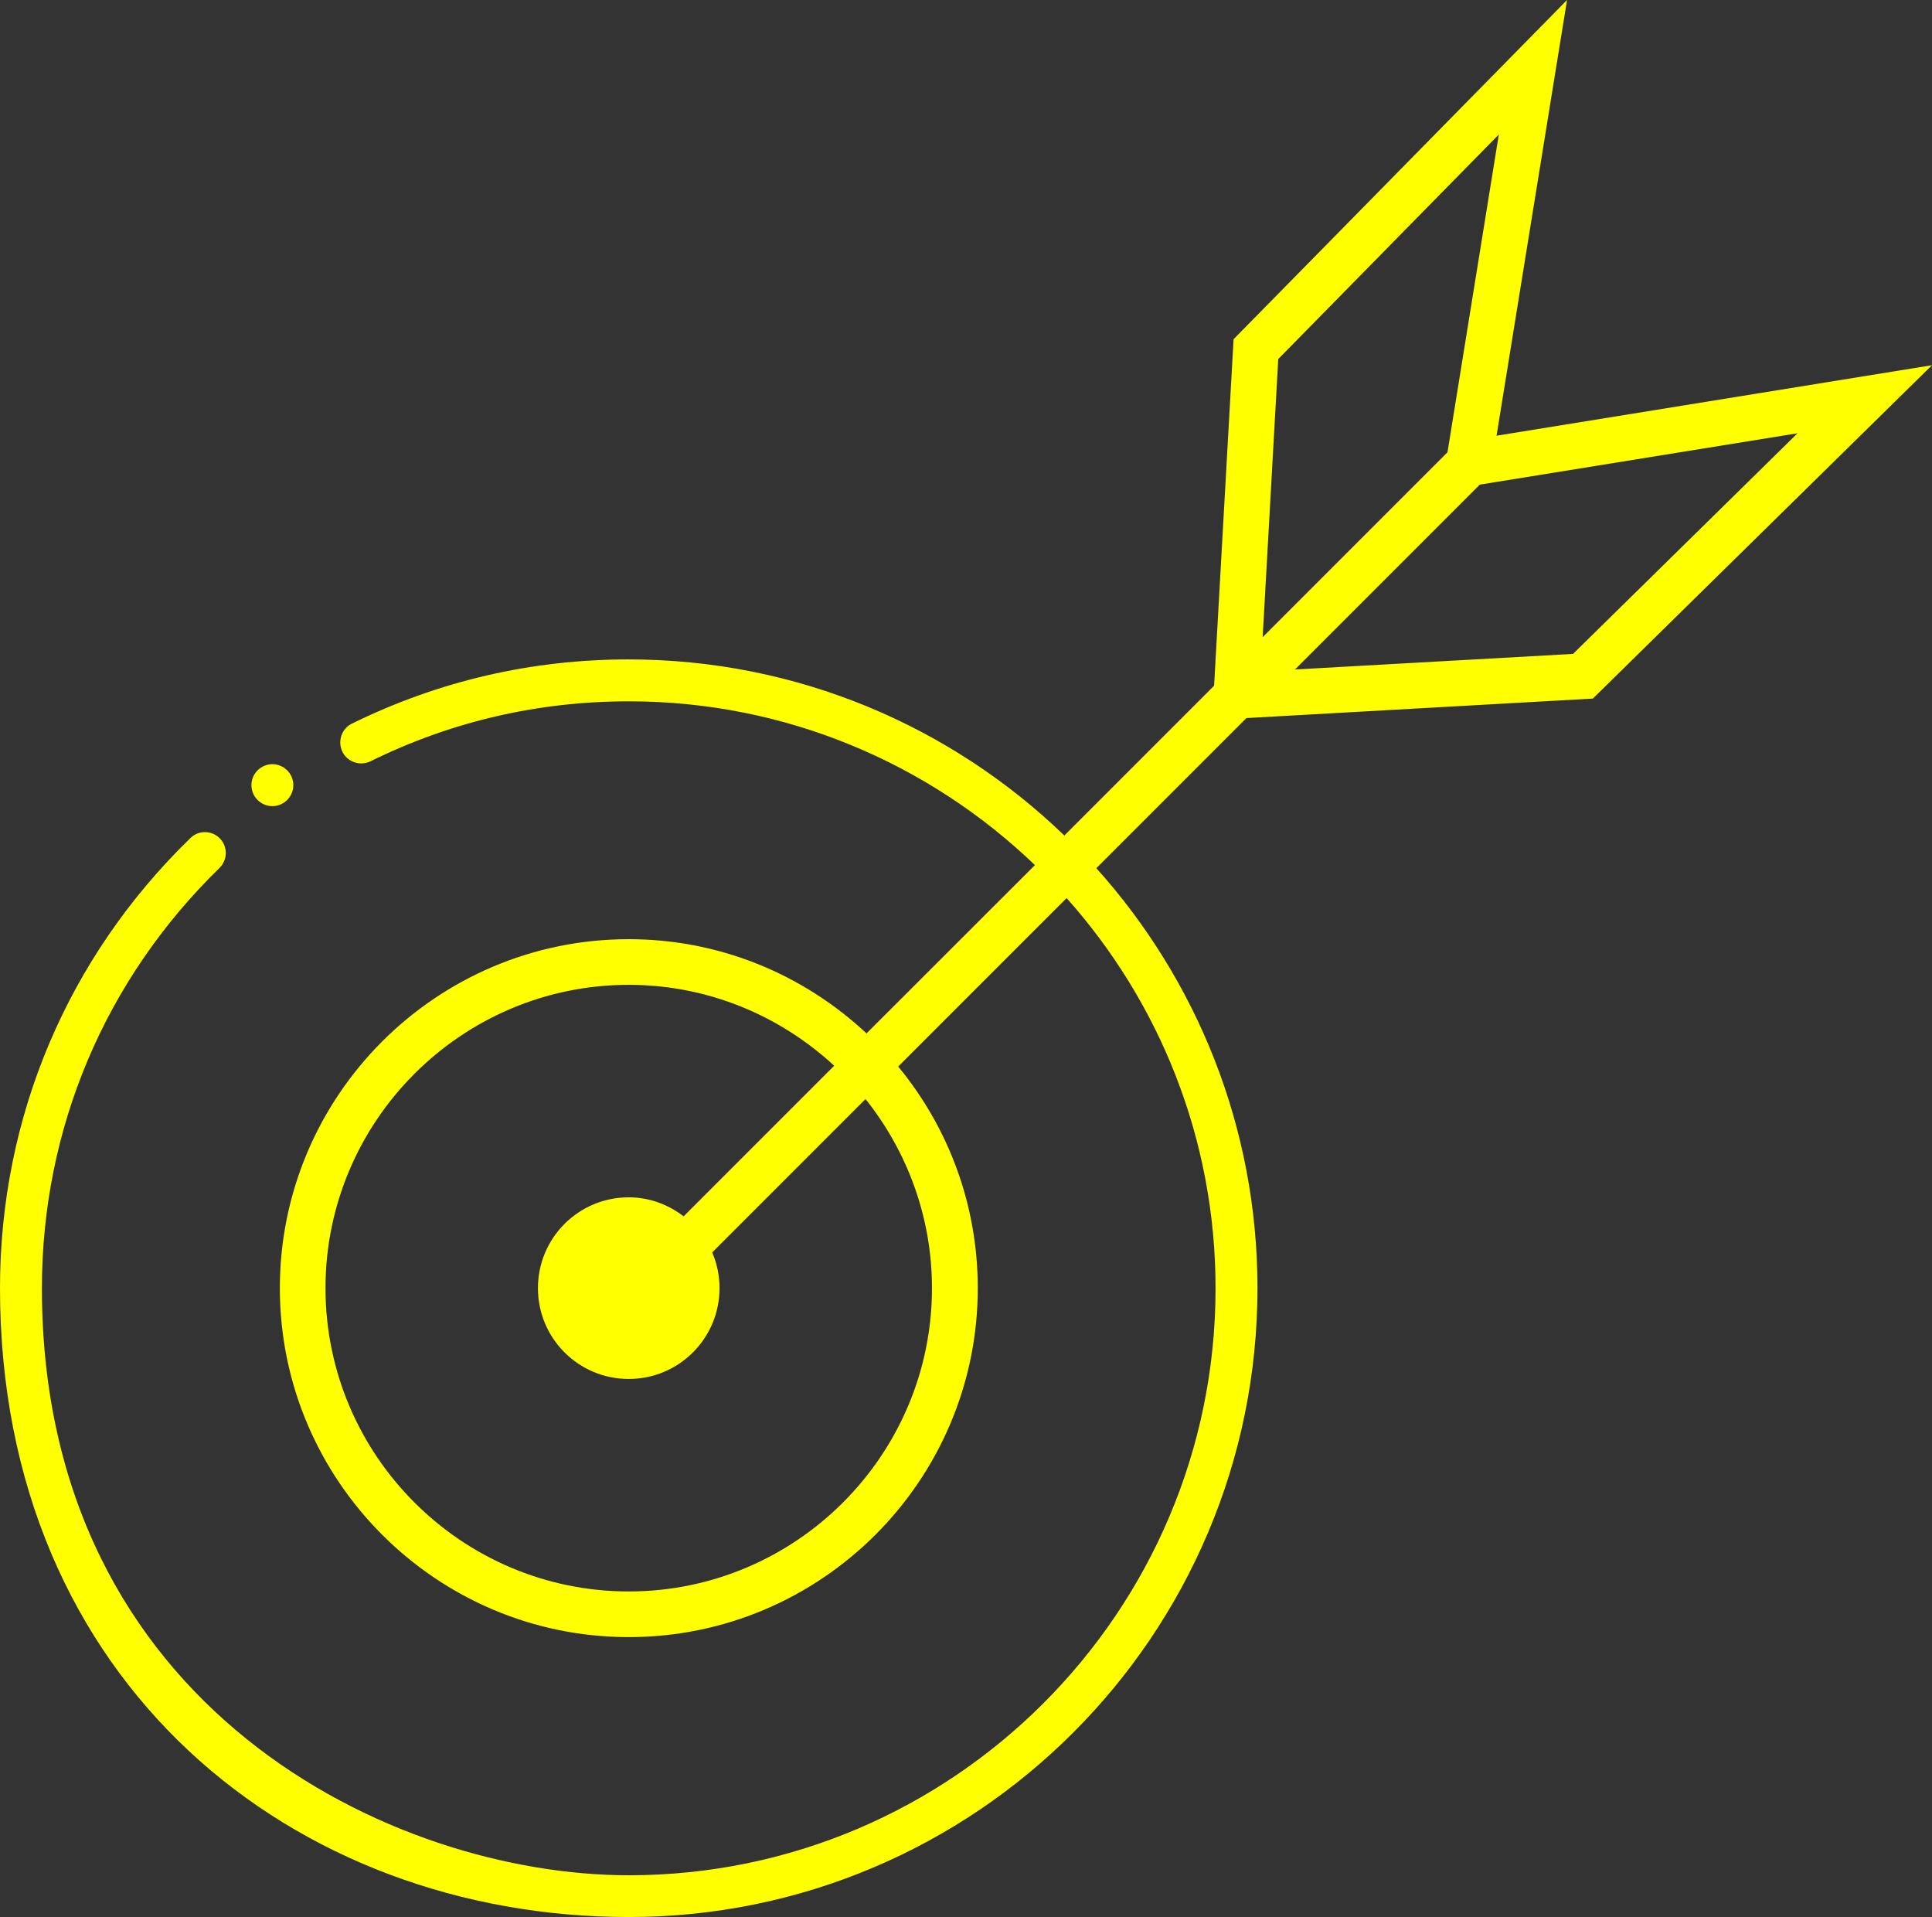 <?xml version="1.0" encoding="utf-8"?>
<!-- Generator: Adobe Illustrator 26.1.0, SVG Export Plug-In . SVG Version: 6.00 Build 0)  -->
<svg version="1.1" id="Layer_1" xmlns="http://www.w3.org/2000/svg" xmlns:xlink="http://www.w3.org/1999/xlink" x="0px" y="0px"
	 viewBox="0 0 118.95 118" style="enable-background:new 0 0 118.95 118;" xml:space="preserve">
<rect x="0" y="0" width="118.95" height="118" fill="#333333" stroke="none"/>
<style type="text/css">
	.st0{fill:#141414;}
	.st1{fill:url(#SVGID_1_);}
	.st2{fill:#FFFF00;}
	.st3{fill:#2D2D2D;}
	.st4{fill:url(#SVGID_00000067226180923179696680000016493133287077680049_);}
	.st5{fill:#F4E203;}
	.st6{fill:#FFD800;}
	.st7{fill:#FFED00;}
	.st8{fill-rule:evenodd;clip-rule:evenodd;fill:#FFFF00;}
	.st9{fill:none;stroke:#FFFF00;stroke-width:2;stroke-miterlimit:10;}
	.st10{fill:none;stroke:#FFFF00;stroke-width:2;stroke-linecap:round;stroke-miterlimit:10;}
	.st11{opacity:0.7;}
	.st12{fill:#1C1C1C;}
	.st13{opacity:0.7;fill:#FFFF00;}
	.st14{fill:url(#SVGID_00000138560701838877017710000004864350110242549940_);}
	.st15{opacity:0.3;}
	.st16{fill:#FFFFFF;}
	.st17{fill:none;stroke:#FFFF00;stroke-miterlimit:10;}
	.st18{fill:none;stroke:#FFFF00;stroke-miterlimit:10;stroke-dasharray:8;}
	.st19{fill:none;stroke:#FFFF00;stroke-miterlimit:10;stroke-dasharray:8.107,8.107;}
	.st20{fill:none;stroke:#FC00C1;stroke-miterlimit:10;}
	.st21{fill:#FC00C1;}
	.st22{fill:none;stroke:#FC00C1;stroke-width:3;stroke-miterlimit:10;}
	.st23{fill:none;stroke:#3FFF00;stroke-miterlimit:10;}
	.st24{fill:#3FFF00;}
	.st25{clip-path:url(#SVGID_00000139267673921788333730000016486382932630814367_);}
</style>
<g>
	<path class="st2" d="M16.77,49.62c0.71,0,1.29-0.58,1.29-1.29c0-0.71-0.58-1.29-1.29-1.29c-0.71,0-1.29,0.58-1.29,1.29
		C15.48,49.04,16.06,49.62,16.77,49.62z"/>
	<path class="st2" d="M76.74,44.2L98.07,43l20.88-20.52l-26.81,4.34L96.48,0L75.95,20.88l-1.2,21.33l-2.23,2.23l-6.99,6.99
		c-6.96-6.71-16.42-10.84-26.83-10.84c-5.97,0-11.7,1.33-17.03,3.95c-0.64,0.31-0.9,1.09-0.59,1.73c0.31,0.64,1.09,0.9,1.73,0.59
		c4.97-2.45,10.31-3.69,15.91-3.69c0,0,0,0,0.01,0c9.69,0,18.5,3.85,24.99,10.08L53.35,63.61c-3.84-3.59-8.98-5.8-14.64-5.8
		c-11.85,0-21.48,9.64-21.48,21.48s9.64,21.48,21.48,21.48c11.85,0,21.49-9.64,21.49-21.48c0-5.18-1.84-9.93-4.9-13.64l10.37-10.37
		c5.7,6.39,9.17,14.8,9.17,24.02c0,19.92-16.2,36.13-36.12,36.13c-14.57,0-36.14-10.31-36.14-36.13c0-9.82,3.88-19,10.93-25.87
		c0.51-0.5,0.52-1.31,0.03-1.82c-0.5-0.51-1.32-0.52-1.82-0.02C4.16,58.93,0,68.77,0,79.29C0,103.6,18.06,118,38.72,118
		c21.34,0,38.7-17.36,38.7-38.71c0-9.93-3.76-18.99-9.92-25.85l7.02-7.02L76.74,44.2z M57.38,79.29c0,10.29-8.38,18.67-18.67,18.67
		c-10.29,0-18.67-8.38-18.67-18.67s8.38-18.67,18.67-18.67c4.88,0,9.32,1.9,12.65,4.98l-9.27,9.27c-0.94-0.72-2.1-1.17-3.38-1.17
		c-3.09,0-5.59,2.5-5.59,5.59c0,3.09,2.5,5.59,5.59,5.59s5.59-2.5,5.59-5.59c0-0.78-0.16-1.52-0.45-2.2l9.44-9.44
		C55.84,70.85,57.38,74.89,57.38,79.29z M96.85,40.25l-17.12,0.96l11.38-11.38l19.56-3.16L96.85,40.25z M77.74,39.22L78.7,22.1
		L92.28,8.28l-3.16,19.56L77.74,39.22z"/>
</g>
</svg>
